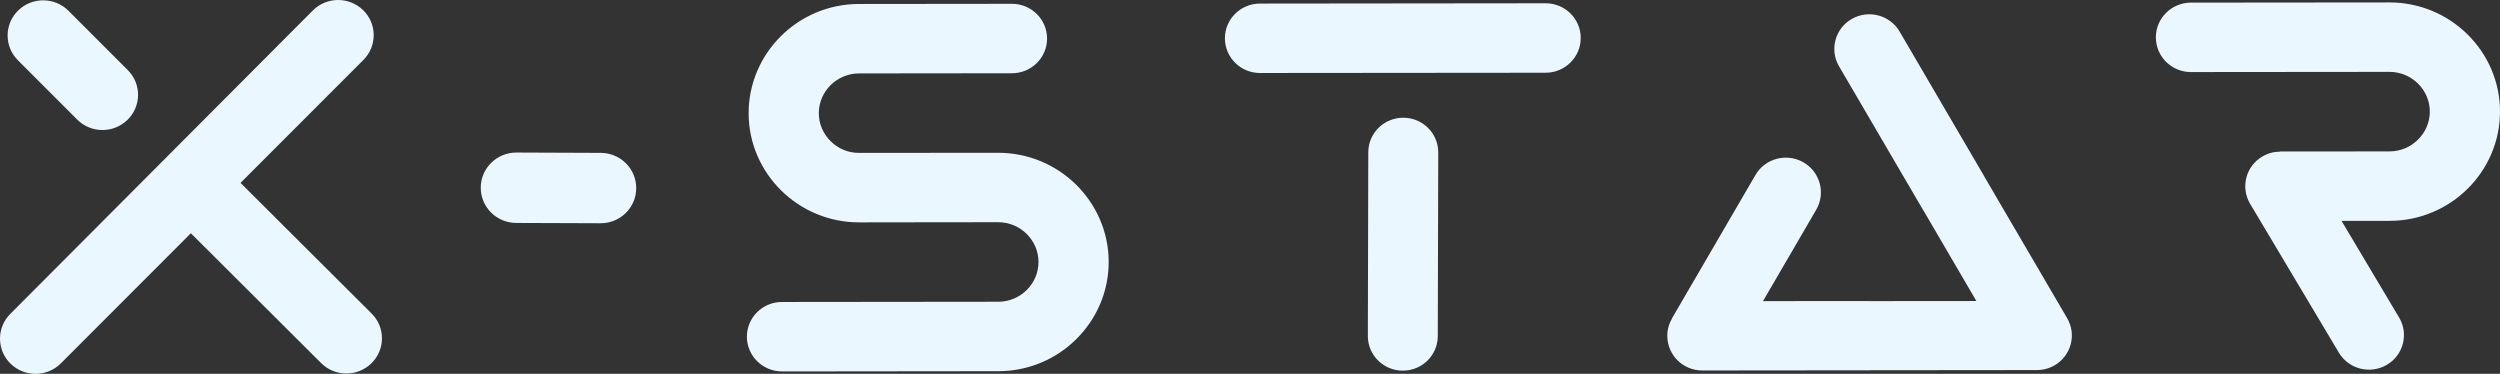 <svg width="107" height="16" viewBox="0 0 107 16" fill="none" xmlns="http://www.w3.org/2000/svg">
<rect x="0" y="0" width="107" height="16" fill="#333333" stroke="none"/>
<path fill-rule="evenodd" clip-rule="evenodd" d="M15.539 0.432C14.938 -0.152 13.975 -0.142 13.387 0.451C11.327 2.513 9.273 4.575 7.219 6.637L7.218 6.638L7.218 6.638L7.218 6.638L7.218 6.638L7.218 6.638L7.218 6.638L7.218 6.639L7.217 6.639C4.959 8.906 2.701 11.173 0.436 13.439C-0.153 14.032 -0.144 14.987 0.455 15.569C1.055 16.151 2.018 16.143 2.608 15.549L8.169 9.983L13.742 15.537C14.332 16.13 15.293 16.137 15.893 15.552C16.493 14.97 16.5 14.015 15.91 13.424L10.295 7.828L15.559 2.56C16.147 1.968 16.139 1.014 15.539 0.432ZM0.779 0.447C0.181 1.03 0.174 1.984 0.764 2.577L3.304 5.117C3.893 5.709 4.857 5.715 5.455 5.131C6.054 4.548 6.061 3.595 5.473 3.004L2.932 0.462C2.341 -0.129 1.378 -0.136 0.779 0.447ZM97.847 6.484L102.277 6.48C102.749 6.478 103.179 6.287 103.49 5.976C103.803 5.667 103.996 5.243 103.996 4.776C103.996 4.31 103.802 3.884 103.488 3.575C103.176 3.267 102.746 3.076 102.274 3.076L93.775 3.084C92.945 3.086 92.271 2.421 92.271 1.598C92.27 0.78 92.942 0.114 93.772 0.112L102.271 0.104C103.571 0.103 104.754 0.627 105.61 1.472C106.466 2.318 107 3.487 107 4.773C107.001 6.059 106.471 7.229 105.616 8.077C104.762 8.923 103.581 9.45 102.281 9.452L100.217 9.453L102.683 13.592C103.103 14.297 102.862 15.205 102.151 15.618C101.437 16.032 100.521 15.797 100.103 15.092L96.304 8.721C95.886 8.015 96.123 7.108 96.835 6.695C97.074 6.556 97.335 6.49 97.593 6.49V6.484H97.847ZM60.042 15.864C60.869 15.863 61.538 15.201 61.537 14.381L61.557 6.518C61.555 5.699 60.883 5.037 60.058 5.039C59.231 5.04 58.562 5.702 58.563 6.521L58.544 14.385C58.546 15.204 59.217 15.866 60.042 15.864ZM81.305 1.354C80.892 0.644 79.975 0.401 79.258 0.81C78.542 1.217 78.296 2.126 78.709 2.834L82.296 8.967C82.311 8.995 82.328 9.022 82.347 9.047L84.589 12.884L80.021 12.888H80.016L80.015 12.885L75.456 12.888L77.735 8.975C78.148 8.264 77.902 7.356 77.182 6.945C76.464 6.537 75.545 6.781 75.132 7.492L71.557 13.632L71.561 13.634C71.433 13.852 71.359 14.107 71.361 14.377C71.362 15.197 72.034 15.859 72.861 15.856L80.022 15.849L80.024 15.846L87.163 15.839C87.425 15.842 87.689 15.778 87.931 15.639C88.645 15.229 88.888 14.322 88.473 13.616L84.934 7.565C84.921 7.538 84.907 7.512 84.891 7.486L81.305 1.354ZM67.655 1.624C67.655 0.804 66.981 0.139 66.152 0.14L53.928 0.153C53.097 0.153 52.425 0.82 52.426 1.641C52.428 2.462 53.1 3.125 53.929 3.124L66.155 3.113C66.984 3.111 67.656 2.446 67.655 1.624ZM40.946 9.512L37.278 9.517L36.77 9.518C35.47 9.518 34.288 8.995 33.432 8.149C32.575 7.302 32.043 6.135 32.041 4.849C32.04 3.562 32.571 2.393 33.425 1.545C34.279 0.697 35.461 0.171 36.761 0.17L43.31 0.163C44.14 0.163 44.813 0.827 44.815 1.648C44.815 2.469 44.143 3.134 43.313 3.135L36.764 3.142C36.292 3.144 35.862 3.335 35.549 3.644C35.238 3.953 35.045 4.379 35.045 4.845C35.045 5.311 35.239 5.736 35.553 6.045C35.865 6.355 36.295 6.546 36.767 6.544H37.276L40.943 6.54L42.723 6.539C44.025 6.539 45.205 7.063 46.062 7.908C46.917 8.753 47.45 9.921 47.452 11.208C47.453 12.494 46.923 13.664 46.068 14.512C45.215 15.36 44.035 15.885 42.733 15.887L33.471 15.897C32.641 15.897 31.969 15.232 31.967 14.412C31.966 13.591 32.638 12.925 33.466 12.925L42.73 12.915C43.202 12.915 43.631 12.722 43.944 12.413C44.256 12.102 44.448 11.677 44.448 11.212C44.447 10.745 44.253 10.321 43.941 10.011C43.628 9.702 43.198 9.511 42.727 9.511L40.946 9.512ZM20.576 8.026C20.571 8.859 21.248 9.536 22.09 9.542L25.701 9.555C26.541 9.56 27.226 8.89 27.23 8.059C27.236 7.226 26.559 6.549 25.718 6.543L22.107 6.529C21.265 6.526 20.581 7.195 20.576 8.026Z" fill="#EBF7FF"/>
</svg>
